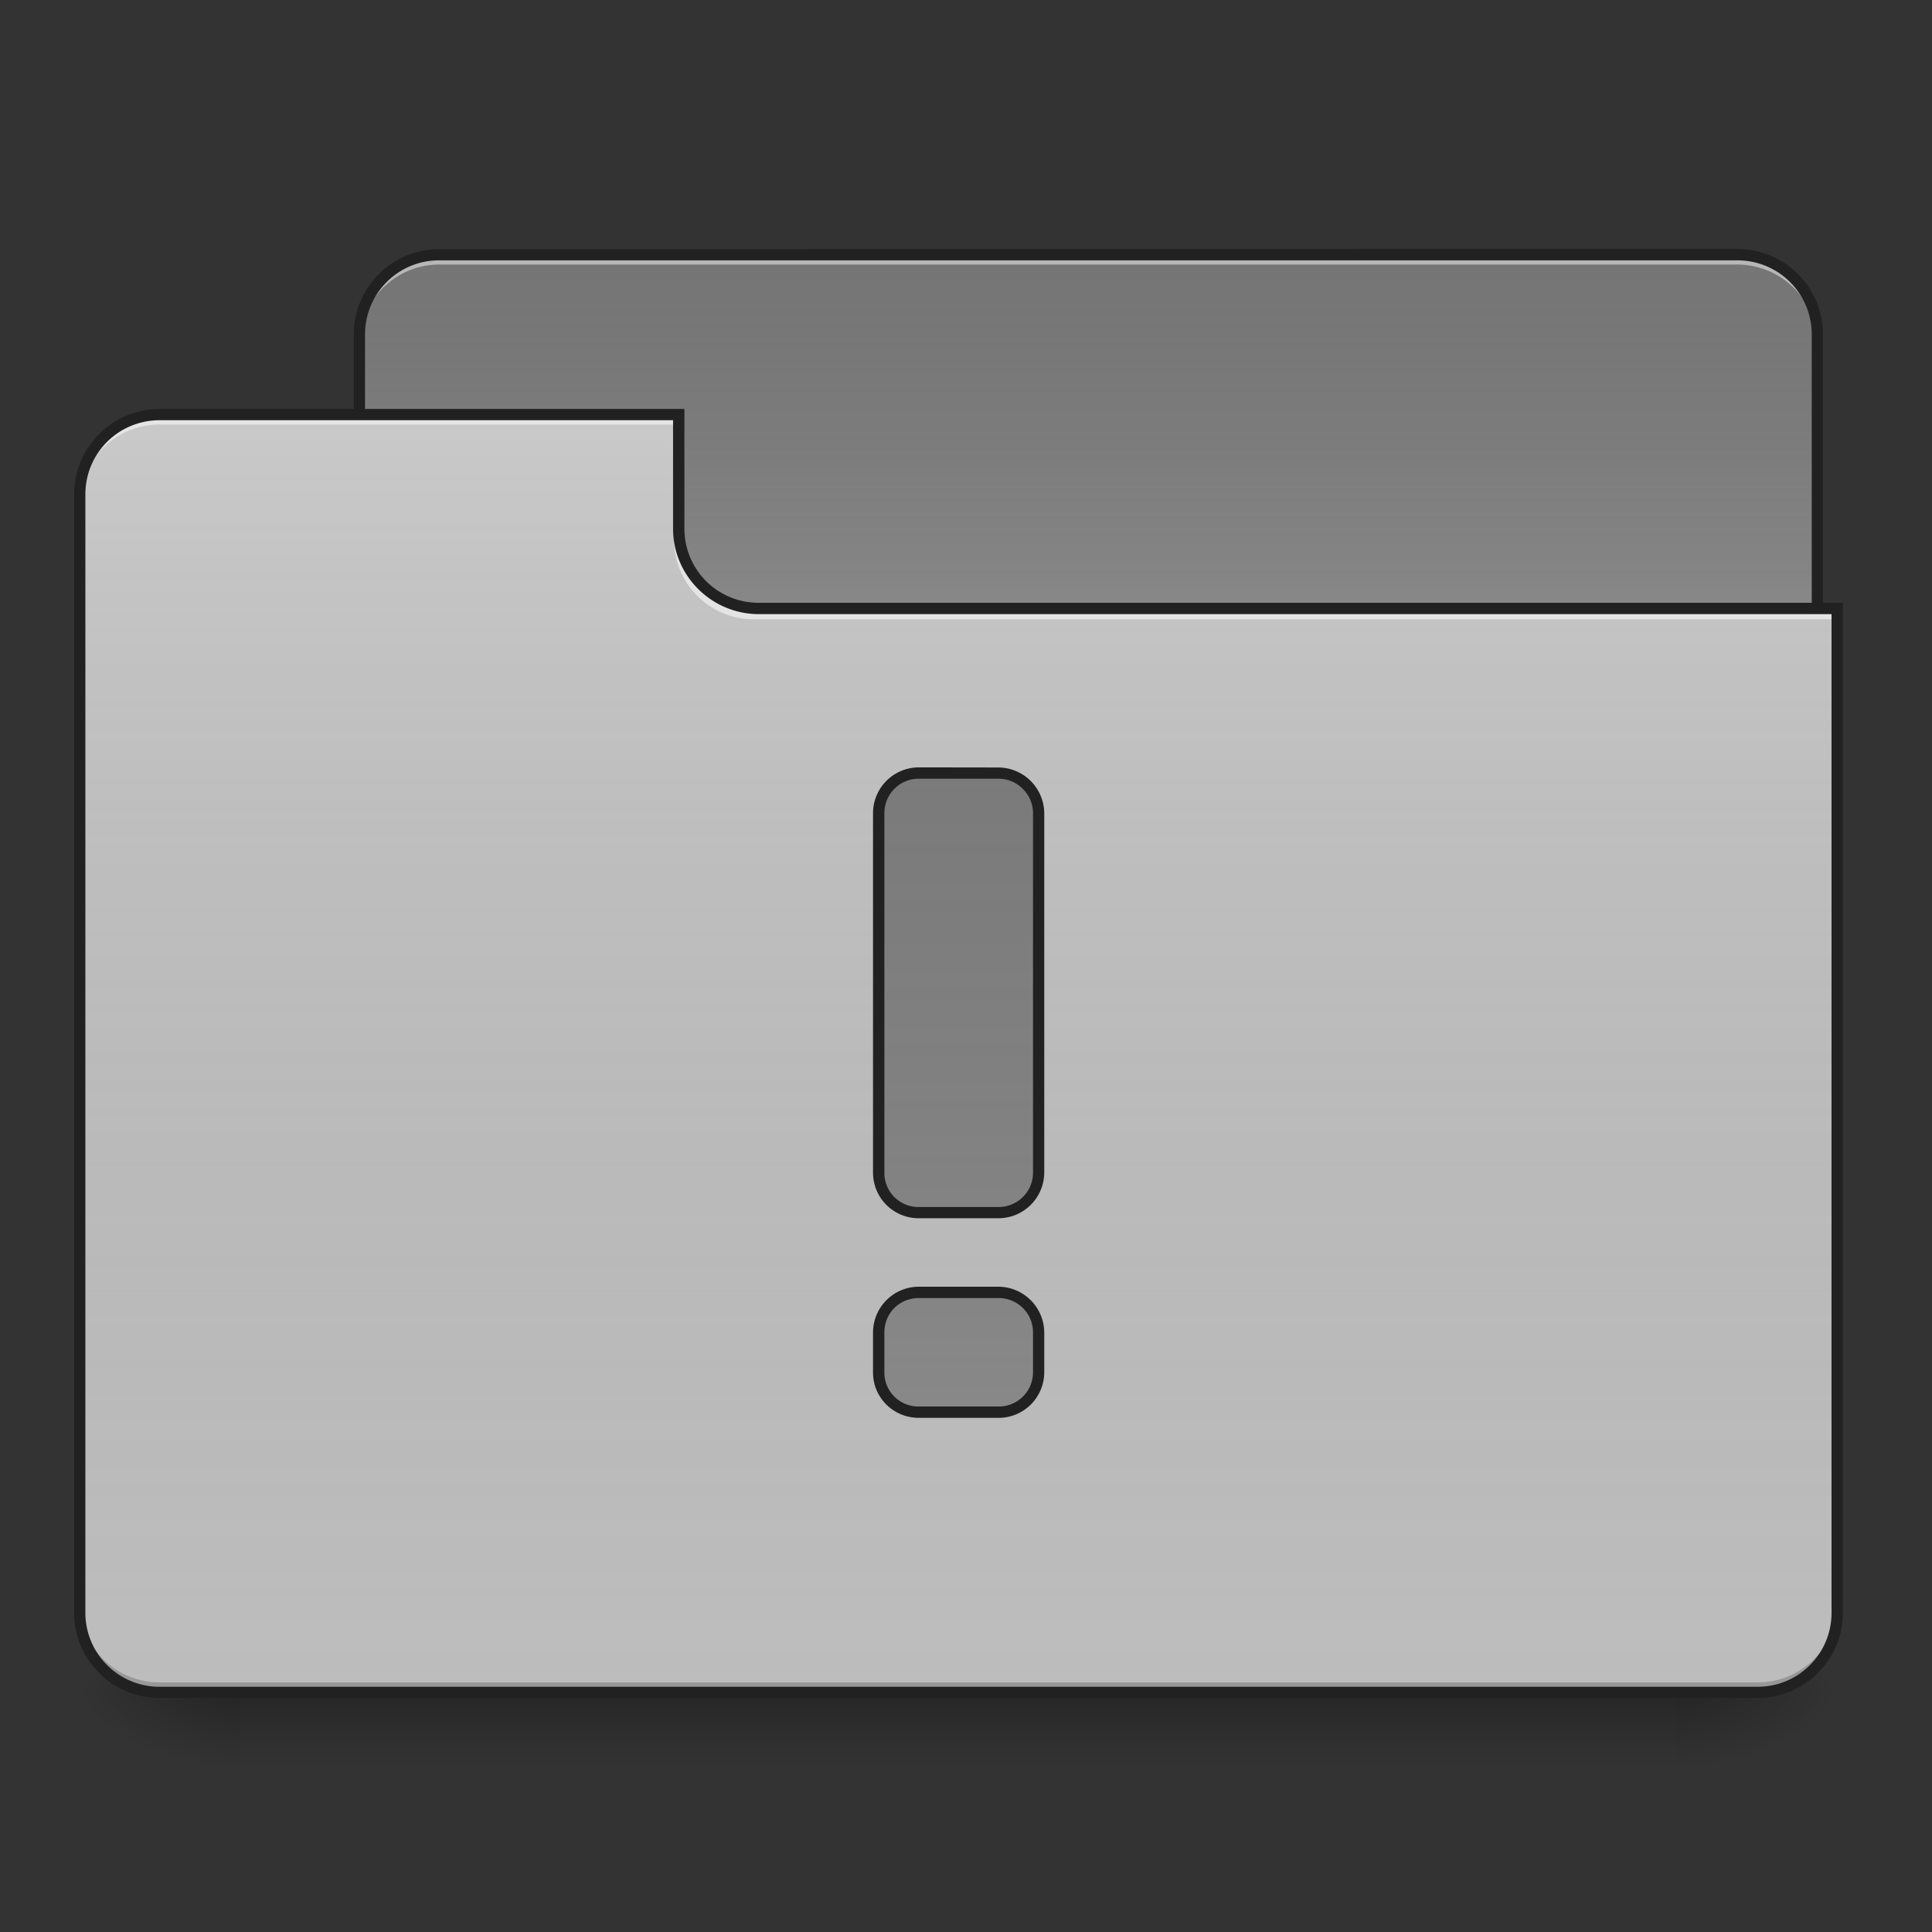 <svg xmlns="http://www.w3.org/2000/svg" width="16pt" height="16pt" viewBox="0 0 16 16"><rect x="0" y="0" width="16" height="16" fill="#333333" stroke="none"/><defs><linearGradient id="a" gradientUnits="userSpaceOnUse" x1="254" y1="233.5" x2="254" y2="254.667" gradientTransform="matrix(.031 0 0 .031 0 6.72)"><stop offset="0" stop-opacity=".275"/><stop offset="1" stop-opacity="0"/></linearGradient><radialGradient id="b" gradientUnits="userSpaceOnUse" cx="450.909" cy="189.579" fx="450.909" fy="189.579" r="21.167" gradientTransform="matrix(0 -.039 -.07 0 27.058 31.798)"><stop offset="0" stop-opacity=".314"/><stop offset=".222" stop-opacity=".275"/><stop offset="1" stop-opacity="0"/></radialGradient><radialGradient id="c" gradientUnits="userSpaceOnUse" cx="450.909" cy="189.579" fx="450.909" fy="189.579" r="21.167" gradientTransform="matrix(0 .039 .07 0 -11.181 -3.764)"><stop offset="0" stop-opacity=".314"/><stop offset=".222" stop-opacity=".275"/><stop offset="1" stop-opacity="0"/></radialGradient><radialGradient id="d" gradientUnits="userSpaceOnUse" cx="450.909" cy="189.579" fx="450.909" fy="189.579" r="21.167" gradientTransform="matrix(0 -.039 .07 0 -11.181 31.798)"><stop offset="0" stop-opacity=".314"/><stop offset=".222" stop-opacity=".275"/><stop offset="1" stop-opacity="0"/></radialGradient><radialGradient id="e" gradientUnits="userSpaceOnUse" cx="450.909" cy="189.579" fx="450.909" fy="189.579" r="21.167" gradientTransform="matrix(0 .039 -.07 0 27.058 -3.764)"><stop offset="0" stop-opacity=".314"/><stop offset=".222" stop-opacity=".275"/><stop offset="1" stop-opacity="0"/></radialGradient><linearGradient id="f" gradientUnits="userSpaceOnUse" x1="254" y1="-147.5" x2="254" y2="-31.083" gradientTransform="matrix(.031 0 0 .031 0 6.72)"><stop offset="0" stop-color="#a4a4a4" stop-opacity="0"/><stop offset="1" stop-color="#fff" stop-opacity=".196"/></linearGradient><linearGradient id="g" gradientUnits="userSpaceOnUse" x1="254" y1="233.5" x2="254" y2="-105.167" gradientTransform="matrix(.031 0 0 .031 0 6.72)"><stop offset="0" stop-color="#585858" stop-opacity="0"/><stop offset="1" stop-color="#fafafa" stop-opacity=".196"/></linearGradient><linearGradient id="h" gradientUnits="userSpaceOnUse" x1="254" y1="-147.5" x2="254" y2="233.5" gradientTransform="matrix(.031 0 0 .031 0 6.72)"><stop offset="0" stop-color="#a4a4a4" stop-opacity="0"/><stop offset="1" stop-color="#fff" stop-opacity=".196"/></linearGradient></defs><path d="M1.984 14.016h11.907v.664H1.984zm0 0" fill="url(#a)"/><path d="M13.89 14.016h1.325v-.66H13.89zm0 0" fill="url(#b)"/><path d="M1.984 14.016H.66v.664h1.324zm0 0" fill="url(#c)"/><path d="M1.984 14.016H.66v-.66h1.324zm0 0" fill="url(#d)"/><path d="M13.89 14.016h1.325v.664H13.89zm0 0" fill="url(#e)"/><path d="M3.637 2.11h10.75c.367 0 .664.296.664.66v2.48a.664.664 0 0 1-.664.664H3.637a.663.663 0 0 1-.66-.664V2.77c0-.364.296-.66.66-.66zm0 0" fill="#757575"/><path d="M3.637 2.11h10.75c.367 0 .664.296.664.66v2.48a.664.664 0 0 1-.664.664H3.637a.663.663 0 0 1-.66-.664V2.77c0-.364.296-.66.66-.66zm0 0" fill="url(#f)"/><path d="M3.637 2.11a.662.662 0 0 0-.66.66v.085c0-.367.296-.664.66-.664h10.75c.367 0 .664.297.664.664V2.77a.663.663 0 0 0-.664-.66zm0 0" fill="#e6e6e6" fill-opacity=".588"/><path d="M3.637 2.063a.707.707 0 0 0-.707.707v2.48c0 .395.316.71.707.71h10.75c.394 0 .71-.315.71-.71V2.77a.708.708 0 0 0-.71-.708zm0 .093h10.75c.343 0 .617.274.617.614v2.48a.614.614 0 0 1-.617.617H3.637a.613.613 0 0 1-.614-.617V2.77c0-.34.274-.614.614-.614zm0 0" fill="#212121"/><path d="M1.324 3.434a.66.66 0 0 0-.664.66v9.261c0 .368.297.66.664.66h13.23c.368 0 .66-.292.66-.66v-8.27H6.286a.66.66 0 0 1-.664-.66v-.991zm0 0" fill="#bdbdbd"/><path d="M1.324 3.434a.66.66 0 0 0-.664.66v9.261c0 .368.297.66.664.66h13.23c.368 0 .66-.292.66-.66v-8.27H6.286a.66.66 0 0 1-.664-.66v-.991zm0 0" fill="url(#g)"/><path d="M1.324 14.016a.66.66 0 0 1-.664-.66v-.083c0 .368.297.66.664.66h13.23c.368 0 .66-.292.66-.66v.082c0 .368-.292.66-.66.66zm0 0" fill-opacity=".196"/><path d="M1.324 3.434a.66.66 0 0 0-.664.66v.082a.66.66 0 0 1 .664-.66h4.297v-.082zm0 0M6.242 5.129a.66.66 0 0 1-.66-.664v-.082a.66.66 0 0 0 .66.664h8.973v.082zm0 0" fill="#e6e6e6" fill-opacity=".937"/><path d="M1.324 3.387a.708.708 0 0 0-.71.707v9.261c0 .391.316.707.71.707h13.23c.391 0 .708-.316.708-.707V4.992H6.285a.613.613 0 0 1-.617-.613v-.992zm0 .093h4.25v.899c0 .39.32.707.711.707h8.883v8.27c0 .34-.273.613-.613.613H1.325a.613.613 0 0 1-.618-.614V4.094c0-.34.273-.614.617-.614zm0 0" fill="#212121"/><path d="M7.61 6.402a.332.332 0 0 0-.333.332v2.977c0 .184.149.332.332.332h.66a.332.332 0 0 0 .333-.332V6.734a.332.332 0 0 0-.332-.332zm0 4.301a.332.332 0 0 0-.333.332v.332c0 .18.149.328.332.328h.66a.33.33 0 0 0 .333-.328v-.332a.332.332 0 0 0-.332-.332zm0 0" fill="#757575"/><path d="M7.61 6.402a.332.332 0 0 0-.333.332v2.977c0 .184.149.332.332.332h.66a.332.332 0 0 0 .333-.332V6.734a.332.332 0 0 0-.332-.332zm0 4.301a.332.332 0 0 0-.333.332v.332c0 .18.149.328.332.328h.66a.33.33 0 0 0 .333-.328v-.332a.332.332 0 0 0-.332-.332zm0 0" fill="url(#h)"/><path d="M7.61 6.355a.38.38 0 0 0-.38.38V9.71c0 .21.168.379.38.379h.66a.38.38 0 0 0 .378-.38V6.735a.382.382 0 0 0-.378-.379zm0 .094h.66c.156 0 .285.13.285.285v2.977c0 .16-.13.285-.285.285h-.66a.282.282 0 0 1-.286-.285V6.734c0-.156.125-.285.285-.285zm0 4.207a.38.38 0 0 0-.38.38v.331c0 .207.168.375.38.375h.66a.378.378 0 0 0 .378-.375v-.332a.382.382 0 0 0-.378-.379zm0 .094h.66c.156 0 .285.125.285.285v.332a.283.283 0 0 1-.285.281h-.66a.281.281 0 0 1-.286-.28v-.333c0-.16.125-.285.285-.285zm0 0" fill="#212121"/></svg>